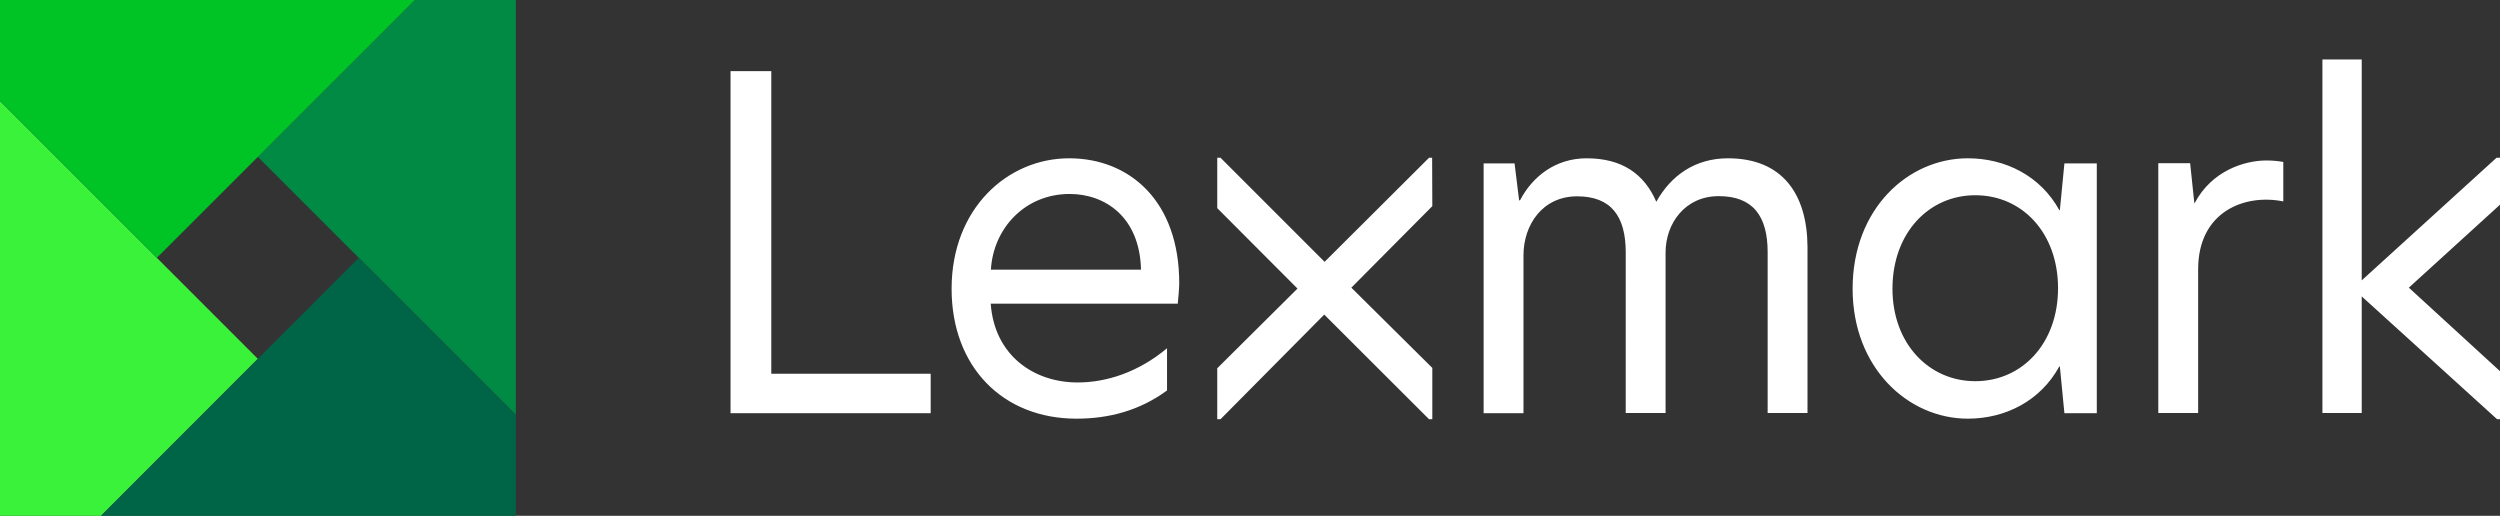 <?xml version="1.0" encoding="utf-8"?>
<!-- Generator: Adobe Illustrator 21.0.2, SVG Export Plug-In . SVG Version: 6.00 Build 0)  -->
<!-- The Lexmark Logo  -->
<svg version="1.1" id="Artwork" xmlns="http://www.w3.org/2000/svg" xmlns:xlink="http://www.w3.org/1999/xlink" x="0px" y="0px"
	 viewBox="0 0 1374 283.5" style="enable-background:new 0 0 1374 283.5;" xml:space="preserve">
<rect x="0" y="0" width="1374" height="283.5" fill="#333333" stroke="none"/>
<style type="text/css">
	.st0{fill:#FFFFFF;}
	.st1{fill:#008A44;}
	.st2{fill:#3AF23A;}
	.st3{fill:#006446;}
	.st4{fill:#00C425;}
</style>
<path class="st0" d="M1374,112.5l-50.1,45.6L1374,204v26.4h-1.6l-74.4-67.5V227h-21.6V32.7h21.6v121.4l74.1-67.4h2L1374,112.5
	L1374,112.5z M401.5,227.1h110v-21.7h-87.6V39.1h-22.4V227.1z M587.6,87c-33.8,0-64.6,27.5-64.6,71.7c0,43,28.2,71.4,68.6,71.4
	c18,0,34.8-4.5,49.8-15.5v-23.2c-15.8,13.2-33.3,18.8-49.1,18.8c-24.4,0-45.8-15.1-47.8-43.3h102.8c0.3-2.8,0.8-8.8,0.8-11.1
	C648.2,110.6,620.9,87,587.6,87z M587.9,106.6c19.1,0,38.5,12.3,39.2,41.6h-82.5C545.9,125.6,563.2,106.6,587.9,106.6z M949.7,87
	c-18.3,0-31.5,9.7-39.4,23.9C903.7,95.6,891.5,87,872,87c-17,0-29.7,9.9-36.6,23.1h-0.5l-2.5-20.3h-17v137.3h21.9v-86.7
	c0-16.8,10.4-32.5,29.5-32.5c18.6,0,26.7,10.9,26.7,30.8V227h21.9v-88.2c0-16,10.7-31,29.2-31c18.8,0,26.9,10.9,26.9,30.8V227h21.9
	v-91.5C993.2,106.8,979.7,87,949.7,87z M1081.5,87c-32.8,0-63.3,27.7-63.3,71.7c0,43.5,30.5,71.4,63.3,71.4
	c20.6,0,39.9-9.7,50.3-28.7h0.3l2.5,25.7h17.8V89.8h-17.8l-2.5,25.7h-0.3C1121.4,96.6,1102.1,87,1081.5,87z M1085.6,107.3
	c25.9,0,45.5,20.8,45.5,51.1c0,30.2-19.6,51.1-45.5,51.1c-25.4,0-45.5-20.6-45.5-50.8C1040.1,127.9,1060.2,107.3,1085.6,107.3z
	 M1245.6,88.2c-12,0-30,5.6-39.4,23.4h-0.2l-2.3-21.9h-17.5v137.3h21.9V148c0-31.8,25.7-41.6,46.8-37.3V89
	C1252,88.5,1249.2,88.2,1245.6,88.2z M787.1,86.7h-1.7L728,143.9l-57.2-57.2H669v27.7l44.1,44.2L669,202.4v28h1.8l57-57.5l57.6,57.5
	h1.8v-28.2l-44.5-44.1l44.5-44.8L787.1,86.7L787.1,86.7z"/>
<polygon class="st1" points="283.5,228 283.5,0 228,0 141.7,86.2 "/>
<polygon class="st2" points="0,55.5 0,283.5 55.5,283.5 141.7,197.2 "/>
<polygon class="st3" points="55.5,283.5 283.5,283.5 283.5,228 197.2,141.7 "/>
<polygon class="st4" points="228,0 0,0 0,55.5 86.2,141.7 "/>
</svg>
